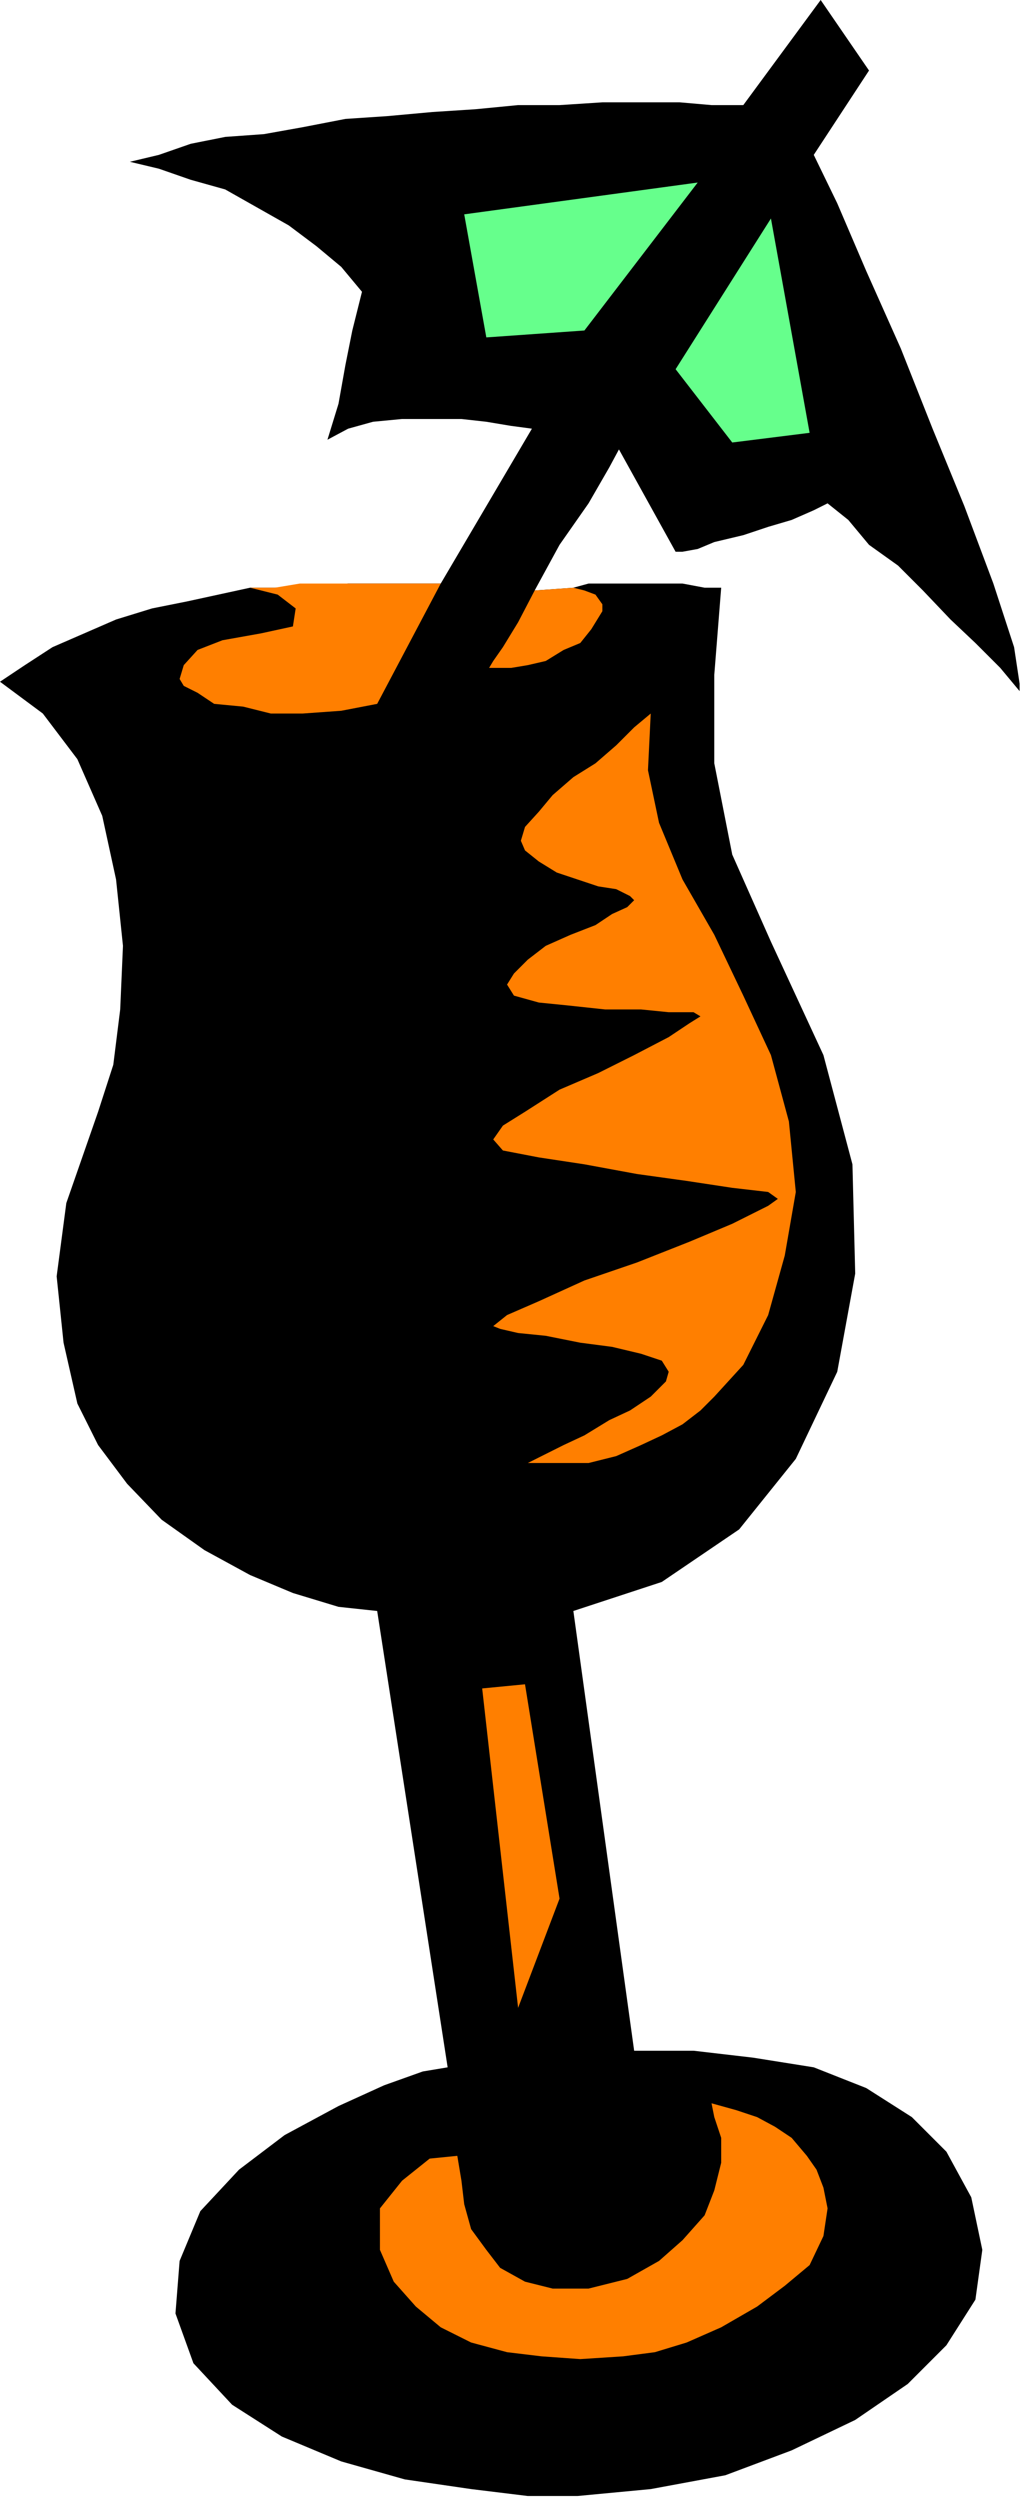 <?xml version="1.0" encoding="UTF-8" standalone="no"?>
<svg
   xmlns:ooo="http://xml.openoffice.org/svg/export"
   xmlns:dc="http://purl.org/dc/elements/1.1/"
   xmlns:cc="http://creativecommons.org/ns#"
   xmlns:rdf="http://www.w3.org/1999/02/22-rdf-syntax-ns#"
   xmlns:svg="http://www.w3.org/2000/svg"
   xmlns="http://www.w3.org/2000/svg"
   xmlns:sodipodi="http://sodipodi.sourceforge.net/DTD/sodipodi-0.dtd"
   xmlns:inkscape="http://www.inkscape.org/namespaces/inkscape"
   version="1.2"
   width="7.39mm"
   height="18.08mm"
   viewBox="0 0 739 1808"
   preserveAspectRatio="xMidYMid"
   xml:space="preserve"
   id="svg87"
   sodipodi:docname="tropdrnk.svg"
   style="fill-rule:evenodd;stroke-width:28.222;stroke-linejoin:round"
   inkscape:version="0.92.5 (2060ec1f9f, 2020-04-08)"><sodipodi:namedview
   pagecolor="#ffffff"
   bordercolor="#666666"
   borderopacity="1"
   objecttolerance="10"
   gridtolerance="10"
   guidetolerance="10"
   inkscape:pageopacity="0"
   inkscape:pageshadow="2"
   inkscape:window-width="664"
   inkscape:window-height="487"
   id="namedview89"
   showgrid="false"
   inkscape:zoom="0.2102413"
   inkscape:cx="13.984253"
   inkscape:cy="34.166928"
   inkscape:window-x="0"
   inkscape:window-y="0"
   inkscape:window-maximized="0"
   inkscape:current-layer="svg87" />
 <defs
   class="ClipPathGroup"
   id="defs8">
  <clipPath
   id="presentation_clip_path"
   clipPathUnits="userSpaceOnUse">
   <rect
   x="0"
   y="0"
   width="21000"
   height="29700"
   id="rect2" />
  </clipPath>
  <clipPath
   id="presentation_clip_path_shrink"
   clipPathUnits="userSpaceOnUse">
   <rect
   x="21"
   y="29"
   width="20958"
   height="29641"
   id="rect5" />
  </clipPath>
 </defs>
 <defs
   class="TextShapeIndex"
   id="defs12">
  <g
   ooo:slide="id1"
   ooo:id-list="id3"
   id="g10" />
 </defs>
 <defs
   class="EmbeddedBulletChars"
   id="defs44">
  <g
   id="bullet-char-template-57356"
   transform="matrix(4.8828125e-4,0,0,-4.8828125e-4,0,0)">
   <path
   d="M 580,1141 1163,571 580,0 -4,571 Z"
   id="path14"
   inkscape:connector-curvature="0" />
  </g>
  <g
   id="bullet-char-template-57354"
   transform="matrix(4.8828125e-4,0,0,-4.8828125e-4,0,0)">
   <path
   d="M 8,1128 H 1137 V 0 H 8 Z"
   id="path17"
   inkscape:connector-curvature="0" />
  </g>
  <g
   id="bullet-char-template-10146"
   transform="matrix(4.8828125e-4,0,0,-4.8828125e-4,0,0)">
   <path
   d="M 174,0 602,739 174,1481 1456,739 Z M 1358,739 309,1346 659,739 Z"
   id="path20"
   inkscape:connector-curvature="0" />
  </g>
  <g
   id="bullet-char-template-10132"
   transform="matrix(4.8828125e-4,0,0,-4.8828125e-4,0,0)">
   <path
   d="M 2015,739 1276,0 H 717 l 543,543 H 174 v 393 h 1086 l -543,545 h 557 z"
   id="path23"
   inkscape:connector-curvature="0" />
  </g>
  <g
   id="bullet-char-template-10007"
   transform="matrix(4.8828125e-4,0,0,-4.8828125e-4,0,0)">
   <path
   d="m 0,-2 c -7,16 -16,29 -25,39 l 381,530 c -94,256 -141,385 -141,387 0,25 13,38 40,38 9,0 21,-2 34,-5 21,4 42,12 65,25 l 27,-13 111,-251 280,301 64,-25 24,25 c 21,-10 41,-24 62,-43 C 886,937 835,863 770,784 769,783 710,716 594,584 L 774,223 c 0,-27 -21,-55 -63,-84 l 16,-20 C 717,90 699,76 672,76 641,76 570,178 457,381 L 164,-76 c -22,-34 -53,-51 -92,-51 -42,0 -63,17 -64,51 -7,9 -10,24 -10,44 0,9 1,19 2,30 z"
   id="path26"
   inkscape:connector-curvature="0" />
  </g>
  <g
   id="bullet-char-template-10004"
   transform="matrix(4.8828125e-4,0,0,-4.8828125e-4,0,0)">
   <path
   d="M 285,-33 C 182,-33 111,30 74,156 52,228 41,333 41,471 c 0,78 14,145 41,201 34,71 87,106 158,106 53,0 88,-31 106,-94 l 23,-176 c 8,-64 28,-97 59,-98 l 735,706 c 11,11 33,17 66,17 42,0 63,-15 63,-46 V 965 c 0,-36 -10,-64 -30,-84 L 442,47 C 390,-6 338,-33 285,-33 Z"
   id="path29"
   inkscape:connector-curvature="0" />
  </g>
  <g
   id="bullet-char-template-9679"
   transform="matrix(4.8828125e-4,0,0,-4.8828125e-4,0,0)">
   <path
   d="M 813,0 C 632,0 489,54 383,161 276,268 223,411 223,592 c 0,181 53,324 160,431 106,107 249,161 430,161 179,0 323,-54 432,-161 108,-107 162,-251 162,-431 0,-180 -54,-324 -162,-431 C 1136,54 992,0 813,0 Z"
   id="path32"
   inkscape:connector-curvature="0" />
  </g>
  <g
   id="bullet-char-template-8226"
   transform="matrix(4.8828125e-4,0,0,-4.8828125e-4,0,0)">
   <path
   d="m 346,457 c -73,0 -137,26 -191,78 -54,51 -81,114 -81,188 0,73 27,136 81,188 54,52 118,78 191,78 73,0 134,-26 185,-79 51,-51 77,-114 77,-187 0,-75 -25,-137 -76,-188 -50,-52 -112,-78 -186,-78 z"
   id="path35"
   inkscape:connector-curvature="0" />
  </g>
  <g
   id="bullet-char-template-8211"
   transform="matrix(4.8828125e-4,0,0,-4.8828125e-4,0,0)">
   <path
   d="M -4,459 H 1135 V 606 H -4 Z"
   id="path38"
   inkscape:connector-curvature="0" />
  </g>
  <g
   id="bullet-char-template-61548"
   transform="matrix(4.8828125e-4,0,0,-4.8828125e-4,0,0)">
   <path
   d="m 173,740 c 0,163 58,303 173,419 116,115 255,173 419,173 163,0 302,-58 418,-173 116,-116 174,-256 174,-419 0,-163 -58,-303 -174,-418 C 1067,206 928,148 765,148 601,148 462,206 346,322 231,437 173,577 173,740 Z"
   id="path41"
   inkscape:connector-curvature="0" />
  </g>
 </defs>
 <g
   id="g49"
   transform="translate(-10130,-13946)">
  <g
   id="id2"
   class="Master_Slide">
   <g
   id="bg-id2"
   class="Background" />
   <g
   id="bo-id2"
   class="BackgroundObjects" />
  </g>
 </g>
 <g
   class="SlideGroup"
   id="g85"
   transform="translate(-10130,-13946)">
  <g
   id="g83">
   <g
   id="container-id1">
    <g
   id="id1"
   class="Slide"
   clip-path="url(#presentation_clip_path)">
     <g
   class="Page"
   id="g79">
      <g
   class="Graphic"
   id="g77">
       <g
   id="id3">
        <rect
   class="BoundingBox"
   x="10130"
   y="13946"
   width="739"
   height="1808"
   id="rect51"
   style="fill:none;stroke:none" />
        <defs
   id="defs56">
         <clipPath
   id="clip_path_1"
   clipPathUnits="userSpaceOnUse">
          <path
   d="m 10130,13946 h 738 v 1807 h -738 z"
   id="path53"
   inkscape:connector-curvature="0" />
         </clipPath>
        </defs>
        <g
   clip-path="url(#clip_path_1)"
   id="g74">
         <path
   d="m 10545,14371 11,-3 h 12 13 15 13 15 l 16,3 h 12 l -5,63 v 64 l 13,66 28,63 38,82 21,79 2,79 -13,71 -30,63 -41,51 -56,38 -64,21 44,318 h 43 l 43,5 44,7 38,15 33,21 25,25 18,33 8,38 -5,36 -21,33 -28,28 -38,26 -46,22 -48,18 -54,10 -53,5 h -36 l -41,-5 -48,-7 -46,-13 -43,-18 -36,-23 -28,-30 -13,-36 3,-38 15,-36 28,-30 33,-25 39,-21 33,-15 28,-10 18,-3 -51,-330 -28,-3 -33,-10 -31,-13 -33,-18 -31,-22 -25,-26 -21,-28 -15,-30 -10,-44 -5,-48 7,-53 23,-66 11,-34 5,-40 2,-46 -5,-48 -10,-46 -18,-41 -25,-33 -31,-23 18,-12 20,-13 23,-10 23,-10 26,-8 25,-5 23,-5 23,-5 h 10 18 20 l 23,-3 h 21 20 15 11 l 66,-112 -15,-2 -18,-3 -18,-2 h -23 -20 l -21,2 -18,5 -15,8 8,-26 5,-28 5,-25 7,-28 -15,-18 -18,-15 -20,-15 -23,-13 -23,-13 -25,-7 -23,-8 -21,-5 21,-5 23,-8 25,-5 28,-2 28,-5 31,-6 30,-2 33,-3 31,-2 31,-3 h 30 l 31,-2 h 28 28 l 23,2 h 23 l 56,-76 35,51 -40,61 17,35 21,49 25,56 23,58 23,56 21,56 15,46 5,33 -15,-18 -18,-18 -18,-17 -20,-21 -18,-18 -21,-15 -15,-18 -15,-12 -10,5 -16,7 -17,5 -18,6 -21,5 -12,5 -11,2 h -5 l -41,-74 -7,13 -15,26 -21,30 -18,33 z"
   id="path58"
   inkscape:connector-curvature="0"
   style="fill:#000000;stroke:none" />
         <path
   d="m 10647,15477 5,15 v 18 l -5,20 -7,18 -16,18 -17,15 -23,13 -28,7 h -26 l -20,-5 -18,-10 -10,-13 -11,-15 -5,-18 -2,-17 -3,-18 -20,2 -20,16 -16,20 v 30 l 10,23 16,18 18,15 22,11 26,7 25,3 28,2 31,-2 23,-3 23,-7 25,-11 26,-15 20,-15 18,-15 10,-21 3,-20 -3,-15 -5,-13 -7,-10 -11,-13 -12,-8 -13,-7 -15,-5 -18,-5 z"
   id="path60"
   inkscape:connector-curvature="0"
   style="fill:#ff7f00;stroke:none" />
         <path
   d="m 10505,15398 -26,-231 31,-3 25,155 z"
   id="path62"
   inkscape:connector-curvature="0"
   style="fill:#ff7f00;stroke:none" />
         <path
   d="m 10482,14190 -16,-89 169,-23 -82,107 z"
   id="path64"
   inkscape:connector-curvature="0"
   style="fill:#66ff8c;stroke:none" />
         <path
   d="m 10660,14266 -41,-53 69,-109 28,155 z"
   id="path66"
   inkscape:connector-curvature="0"
   style="fill:#66ff8c;stroke:none" />
         <path
   d="m 10512,15004 h 23 21 l 20,-5 18,-8 15,-7 15,-8 13,-10 10,-10 21,-23 18,-36 12,-43 8,-46 -5,-51 -13,-48 -20,-43 -21,-44 -23,-40 -17,-41 -8,-38 2,-41 -12,10 -13,13 -15,13 -16,10 -15,13 -10,12 -10,11 -3,10 3,7 10,8 13,8 15,5 15,5 13,2 10,5 3,3 -5,5 -11,5 -12,8 -18,7 -18,8 -13,10 -10,10 -5,8 5,8 18,5 20,2 28,3 h 26 l 20,2 h 18 l 5,3 -8,5 -15,10 -25,13 -26,13 -28,12 -25,16 -16,10 -7,10 7,8 26,5 33,5 38,7 36,5 33,5 26,3 7,5 -7,5 -26,13 -31,13 -38,15 -38,13 -33,15 -23,10 -10,8 5,2 13,3 20,2 25,5 23,3 21,5 15,5 5,8 -2,7 -11,11 -15,10 -15,7 -18,11 -15,7 -16,8 z"
   id="path68"
   inkscape:connector-curvature="0"
   style="fill:#ff7f00;stroke:none" />
         <path
   d="m 10311,14371 h 18 l 18,-3 h 23 20 18 18 15 8 l -46,87 -26,5 -28,2 h -23 l -20,-5 -21,-2 -12,-8 -10,-5 -3,-5 3,-10 10,-11 18,-7 28,-5 23,-5 2,-13 -13,-10 z"
   id="path70"
   inkscape:connector-curvature="0"
   style="fill:#ff7f00;stroke:none" />
         <path
   d="m 10545,14371 -28,2 -12,23 -11,18 -7,10 -3,5 h 8 8 l 12,-2 13,-3 13,-8 12,-5 8,-10 8,-13 v -5 l -5,-7 -8,-3 z"
   id="path72"
   inkscape:connector-curvature="0"
   style="fill:#ff7f00;stroke:none" />
        </g>
       </g>
      </g>
     </g>
    </g>
   </g>
  </g>
 </g>
</svg>